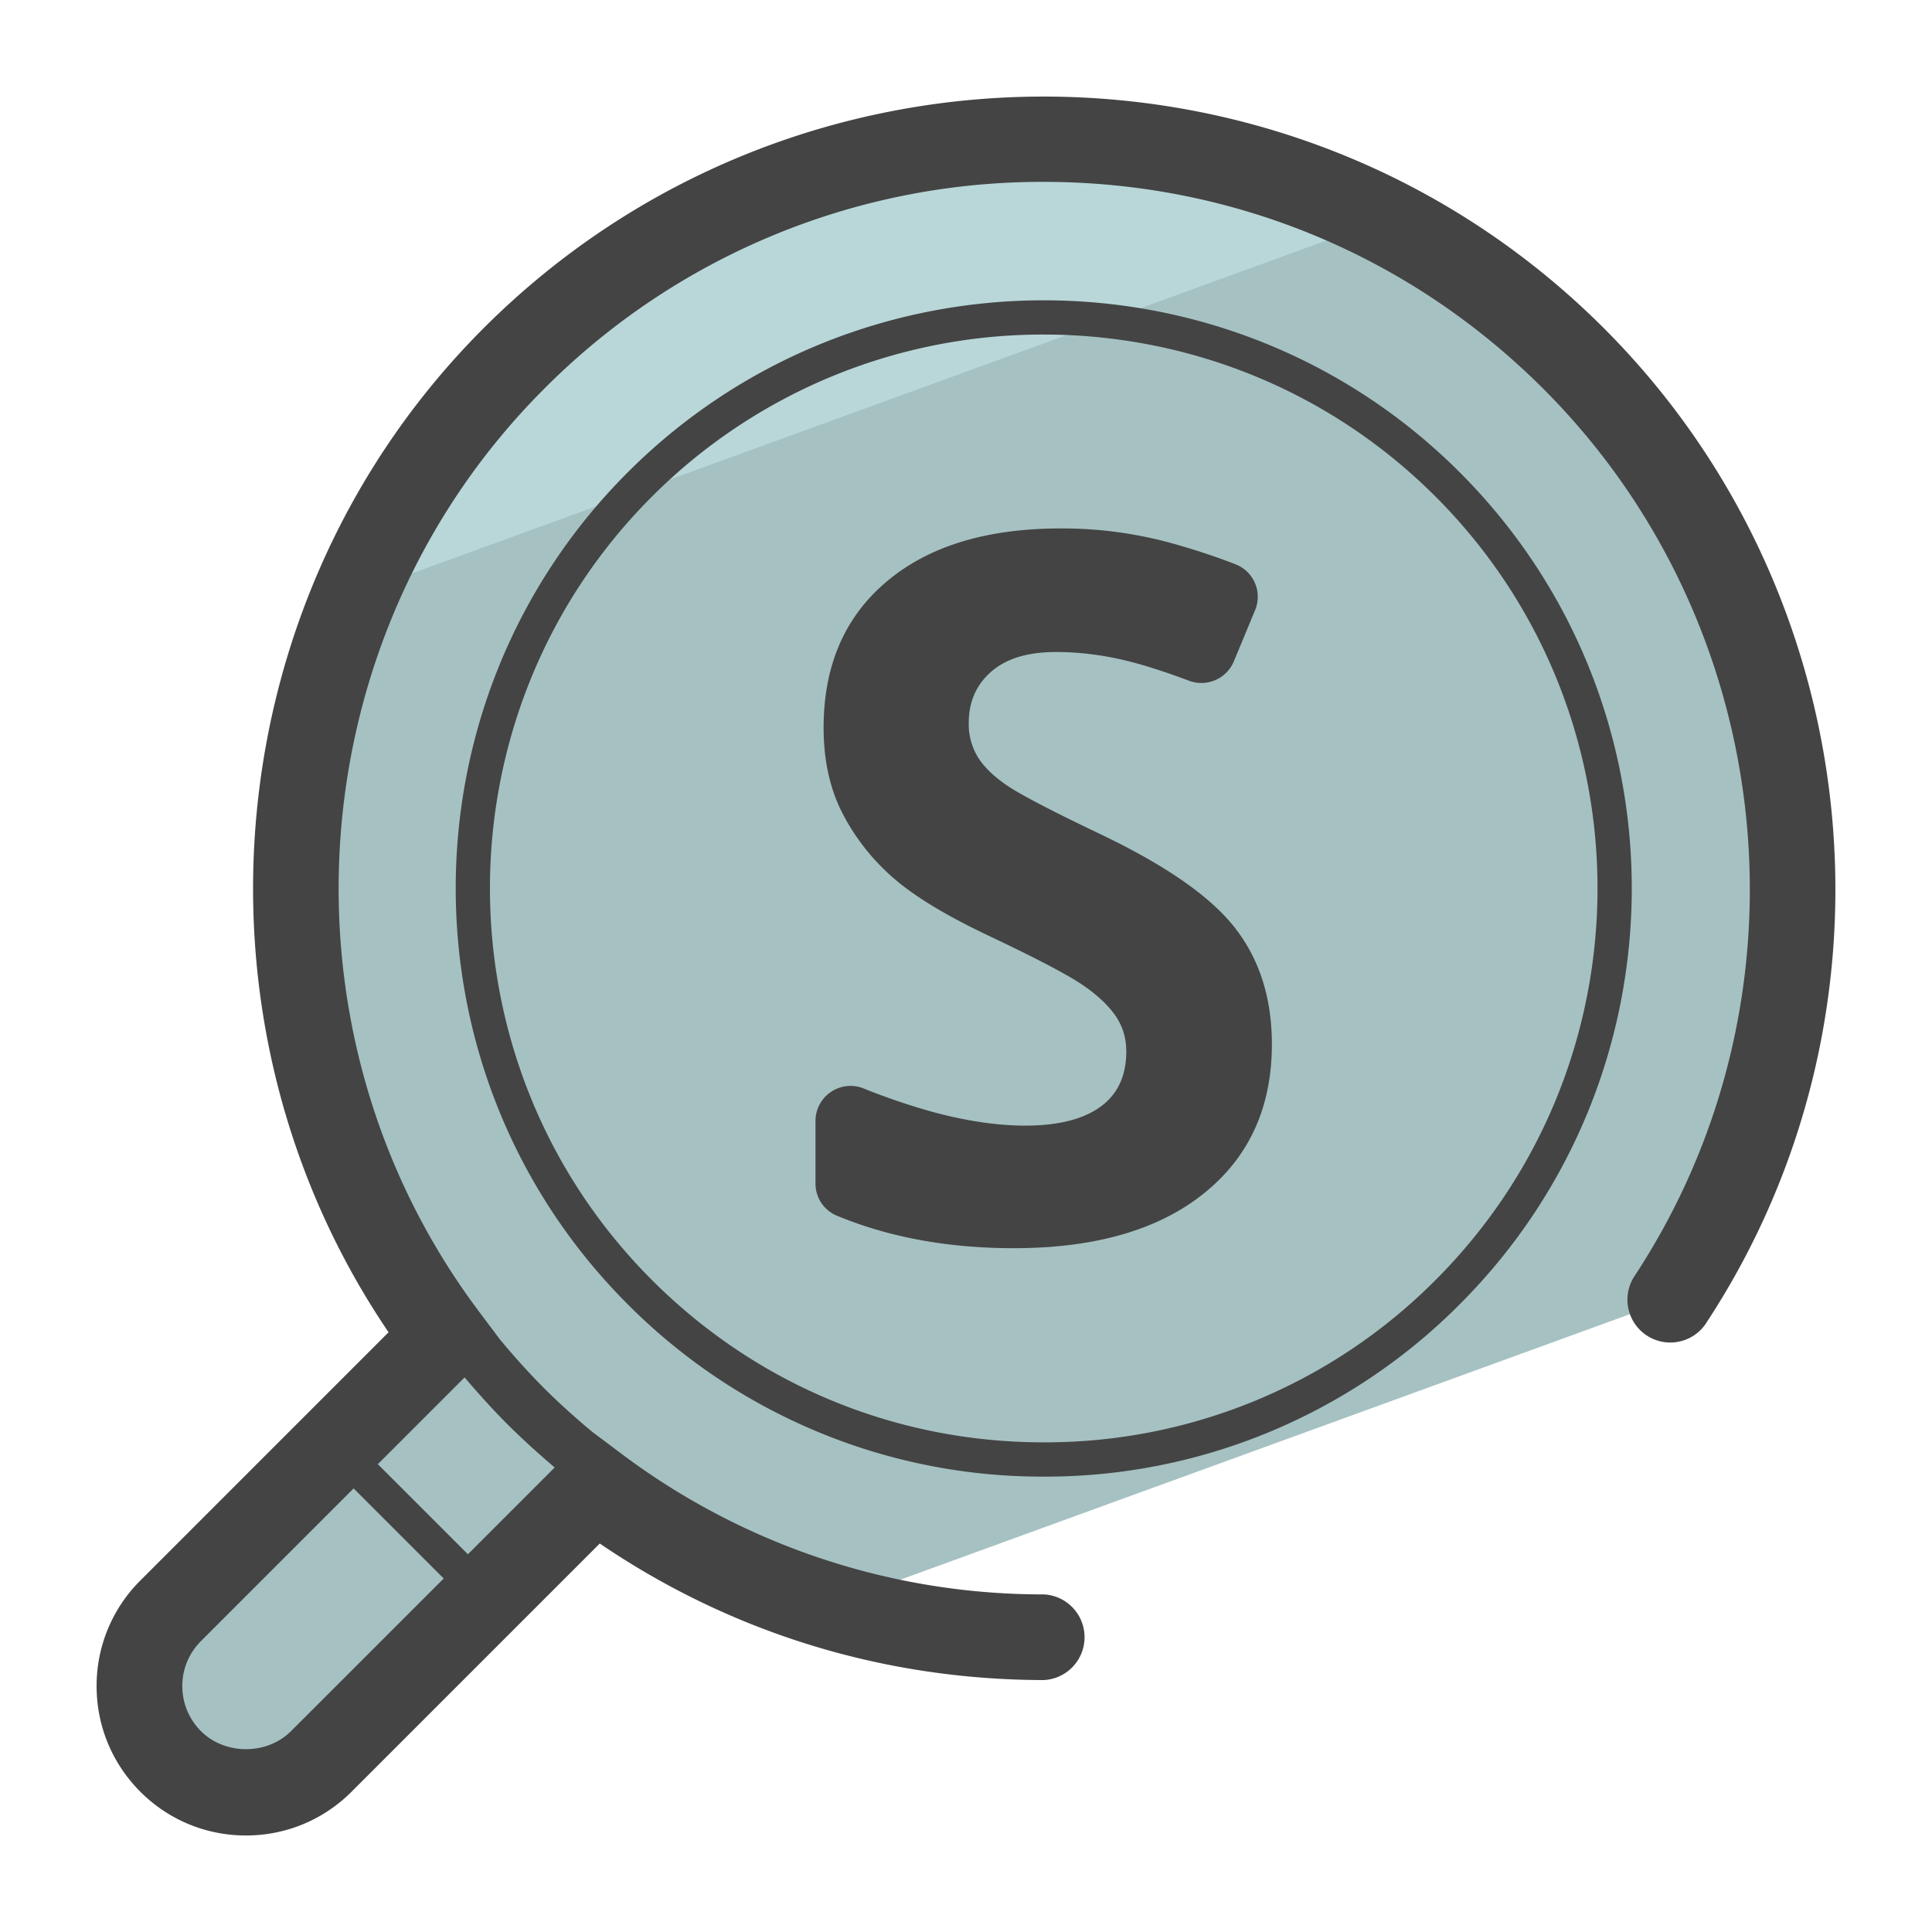 <svg xmlns="http://www.w3.org/2000/svg" version="1" viewBox="0 0 50 50"><path fill="#A6C1C2" d="M8.315 45.585l7.088-7.088a19.305 19.305 0 0 0 6.064 3.053l21.761-7.92c4.948-7.525 4.114-17.735-2.503-24.352-7.573-7.574-19.852-7.574-27.425 0-6.91 6.909-7.494 17.725-1.795 25.321l-7.089 7.088a2.756 2.756 0 1 0 3.899 3.898z"/><path fill="#B9D7D9" d="M35.876 5.661C28.611 2.02 19.541 3.216 13.48 9.278a19.272 19.272 0 0 0-4.082 6.021l26.478-9.638z"/><g fill="#444"><path d="M41.508 8.494c-7.994-7.993-21-7.993-28.993 0-6.932 6.932-7.917 17.94-2.459 25.985l-6.424 6.425A3.84 3.84 0 0 0 2.5 43.637c0 1.032.403 2.002 1.132 2.733.73.73 1.701 1.132 2.733 1.132s2.003-.402 2.733-1.132l6.424-6.424c3.394 2.31 7.347 3.528 11.492 3.534h.001a1.11 1.11 0 0 0 .002-2.217 18.145 18.145 0 0 1-10.949-3.651l-.733-.55a18.83 18.83 0 0 1-1.257-1.138 18.748 18.748 0 0 1-1.143-1.264l-.544-.725c-5.42-7.224-4.693-17.487 1.692-23.873a18.163 18.163 0 0 1 12.929-5.355c4.884 0 9.475 1.902 12.929 5.355 6.115 6.115 7.101 15.783 2.344 22.988a1.109 1.109 0 0 0 1.85 1.222c5.334-8.081 4.23-18.922-2.627-25.778zM7.531 44.802c-.623.622-1.707.622-2.33 0a1.642 1.642 0 0 1-.483-1.166c0-.44.171-.853.483-1.165l3.951-3.951 2.331 2.331-3.952 3.951zm6.824-6.824l-2.246 2.246-2.331-2.331 2.246-2.246c.356.419.725.829 1.113 1.217.389.388.798.757 1.218 1.114z"/><path d="M37.778 12.224c-5.936-5.936-15.595-5.936-21.532 0-5.936 5.936-5.936 15.595 0 21.531a15.125 15.125 0 0 0 10.766 4.46 15.12 15.12 0 0 0 10.766-4.46c5.936-5.936 5.936-15.595 0-21.531zm-.627 20.904a14.246 14.246 0 0 1-10.139 4.2c-3.83 0-7.431-1.491-10.139-4.2-5.591-5.591-5.591-14.687 0-20.277a14.296 14.296 0 0 1 10.139-4.193c3.671 0 7.344 1.398 10.139 4.193 5.59 5.591 5.59 14.687 0 20.277z"/><path d="M28.493 21.595c-1.281-.611-2.093-1.035-2.436-1.27-.343-.235-.593-.479-.75-.731a1.64 1.64 0 0 1-.236-.886c0-.545.194-.987.583-1.326.388-.339.946-.508 1.673-.508.611 0 1.233.078 1.865.235.444.11.97.28 1.579.508a.91.91 0 0 0 1.159-.497l.55-1.325a.902.902 0 0 0-.496-1.188 17.29 17.29 0 0 0-1.838-.596 10.644 10.644 0 0 0-2.696-.335c-1.917 0-3.419.459-4.505 1.376-1.087.917-1.63 2.177-1.63 3.78 0 .851.165 1.595.496 2.231a5.646 5.646 0 0 0 1.326 1.673c.554.479 1.384.979 2.491 1.5 1.182.562 1.965.971 2.349 1.227.384.256.675.523.874.799.198.277.297.593.297.948 0 .636-.225 1.115-.675 1.438-.45.322-1.097.483-1.94.483-.702 0-1.477-.112-2.324-.335a16.716 16.716 0 0 1-1.856-.626.907.907 0 0 0-1.248.836v1.614a.9.9 0 0 0 .539.836c1.357.565 2.888.847 4.592.847 2.099 0 3.737-.471 4.914-1.413 1.177-.942 1.766-2.231 1.766-3.867 0-1.182-.314-2.179-.942-2.993-.626-.813-1.787-1.625-3.481-2.435z"/></g></svg>